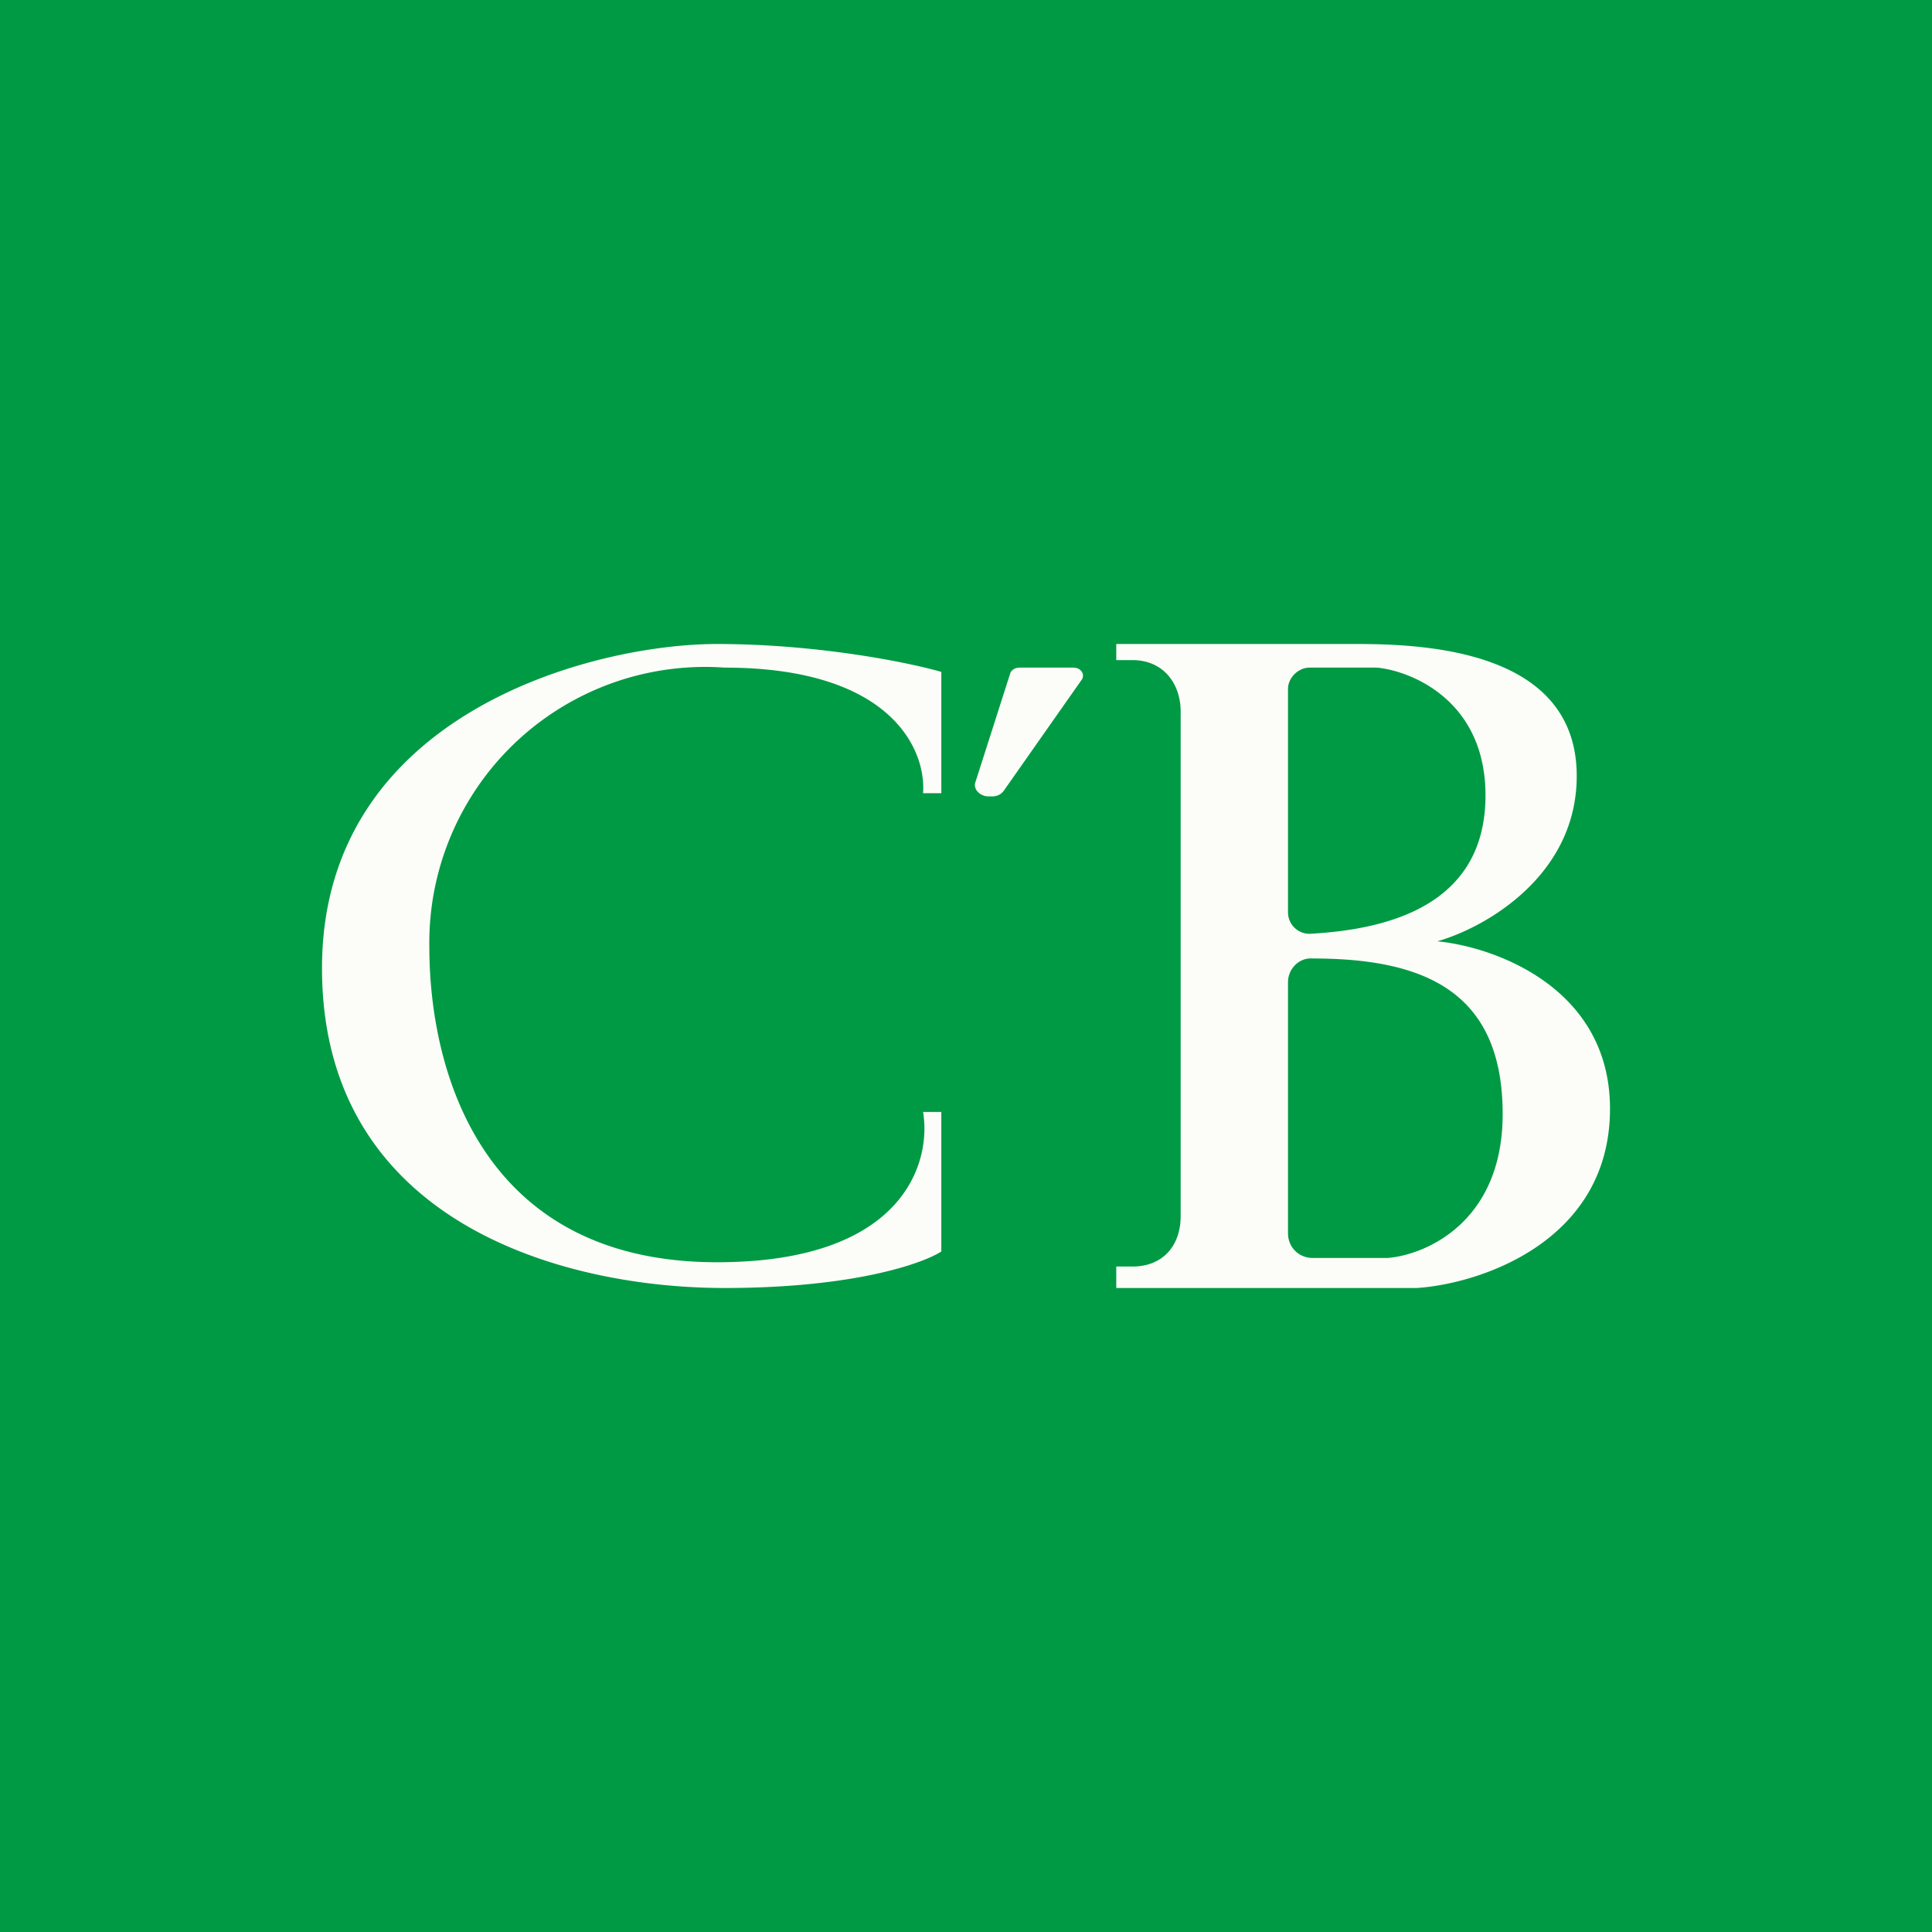 <!-- by TradingView --><svg width="18" height="18" viewBox="0 0 18 18" xmlns="http://www.w3.org/2000/svg"><path fill="#009A44" d="M0 0h18v18H0z"/><path fill-rule="evenodd" d="M8.77 7.39H8.6c.03-.4-.29-1.17-1.85-1.17A2.57 2.57 0 0 0 4 8.82c0 1.18.5 2.94 2.68 2.94 1.74 0 2-.93 1.92-1.4h.17v1.3c-.17.11-.81.34-2.02.34C5.23 12 3 11.38 3 9.02 3 6.65 5.52 6 6.68 6c.93 0 1.78.17 2.09.26V7.4Zm.47.03h-.03c-.08 0-.15-.07-.12-.14l.32-1c.01-.04.05-.06.09-.06h.5c.07 0 .11.06.08.11l-.73 1.04a.13.13 0 0 1-.1.05Zm1.16-1.27V6h2.24c.67 0 2.05.07 2.05 1.23 0 .94-.87 1.42-1.3 1.54.53.05 1.61.43 1.61 1.56 0 1.23-1.2 1.63-1.8 1.67h-2.8v-.2h.15c.29 0 .45-.2.45-.47v-4.7c0-.26-.16-.48-.45-.48h-.15ZM12 8.5V6.42c0-.11.1-.2.2-.2h.63c.31.03 1.01.3 1.01 1.19 0 1.01-.88 1.25-1.64 1.29a.2.2 0 0 1-.2-.2Zm0 .65v2.34c0 .13.1.23.23.23h.7c.36-.03 1.07-.34 1.07-1.34 0-1.15-.74-1.45-1.77-1.45-.13-.01-.23.1-.23.22Z" fill="#FCFDF9"/></svg>